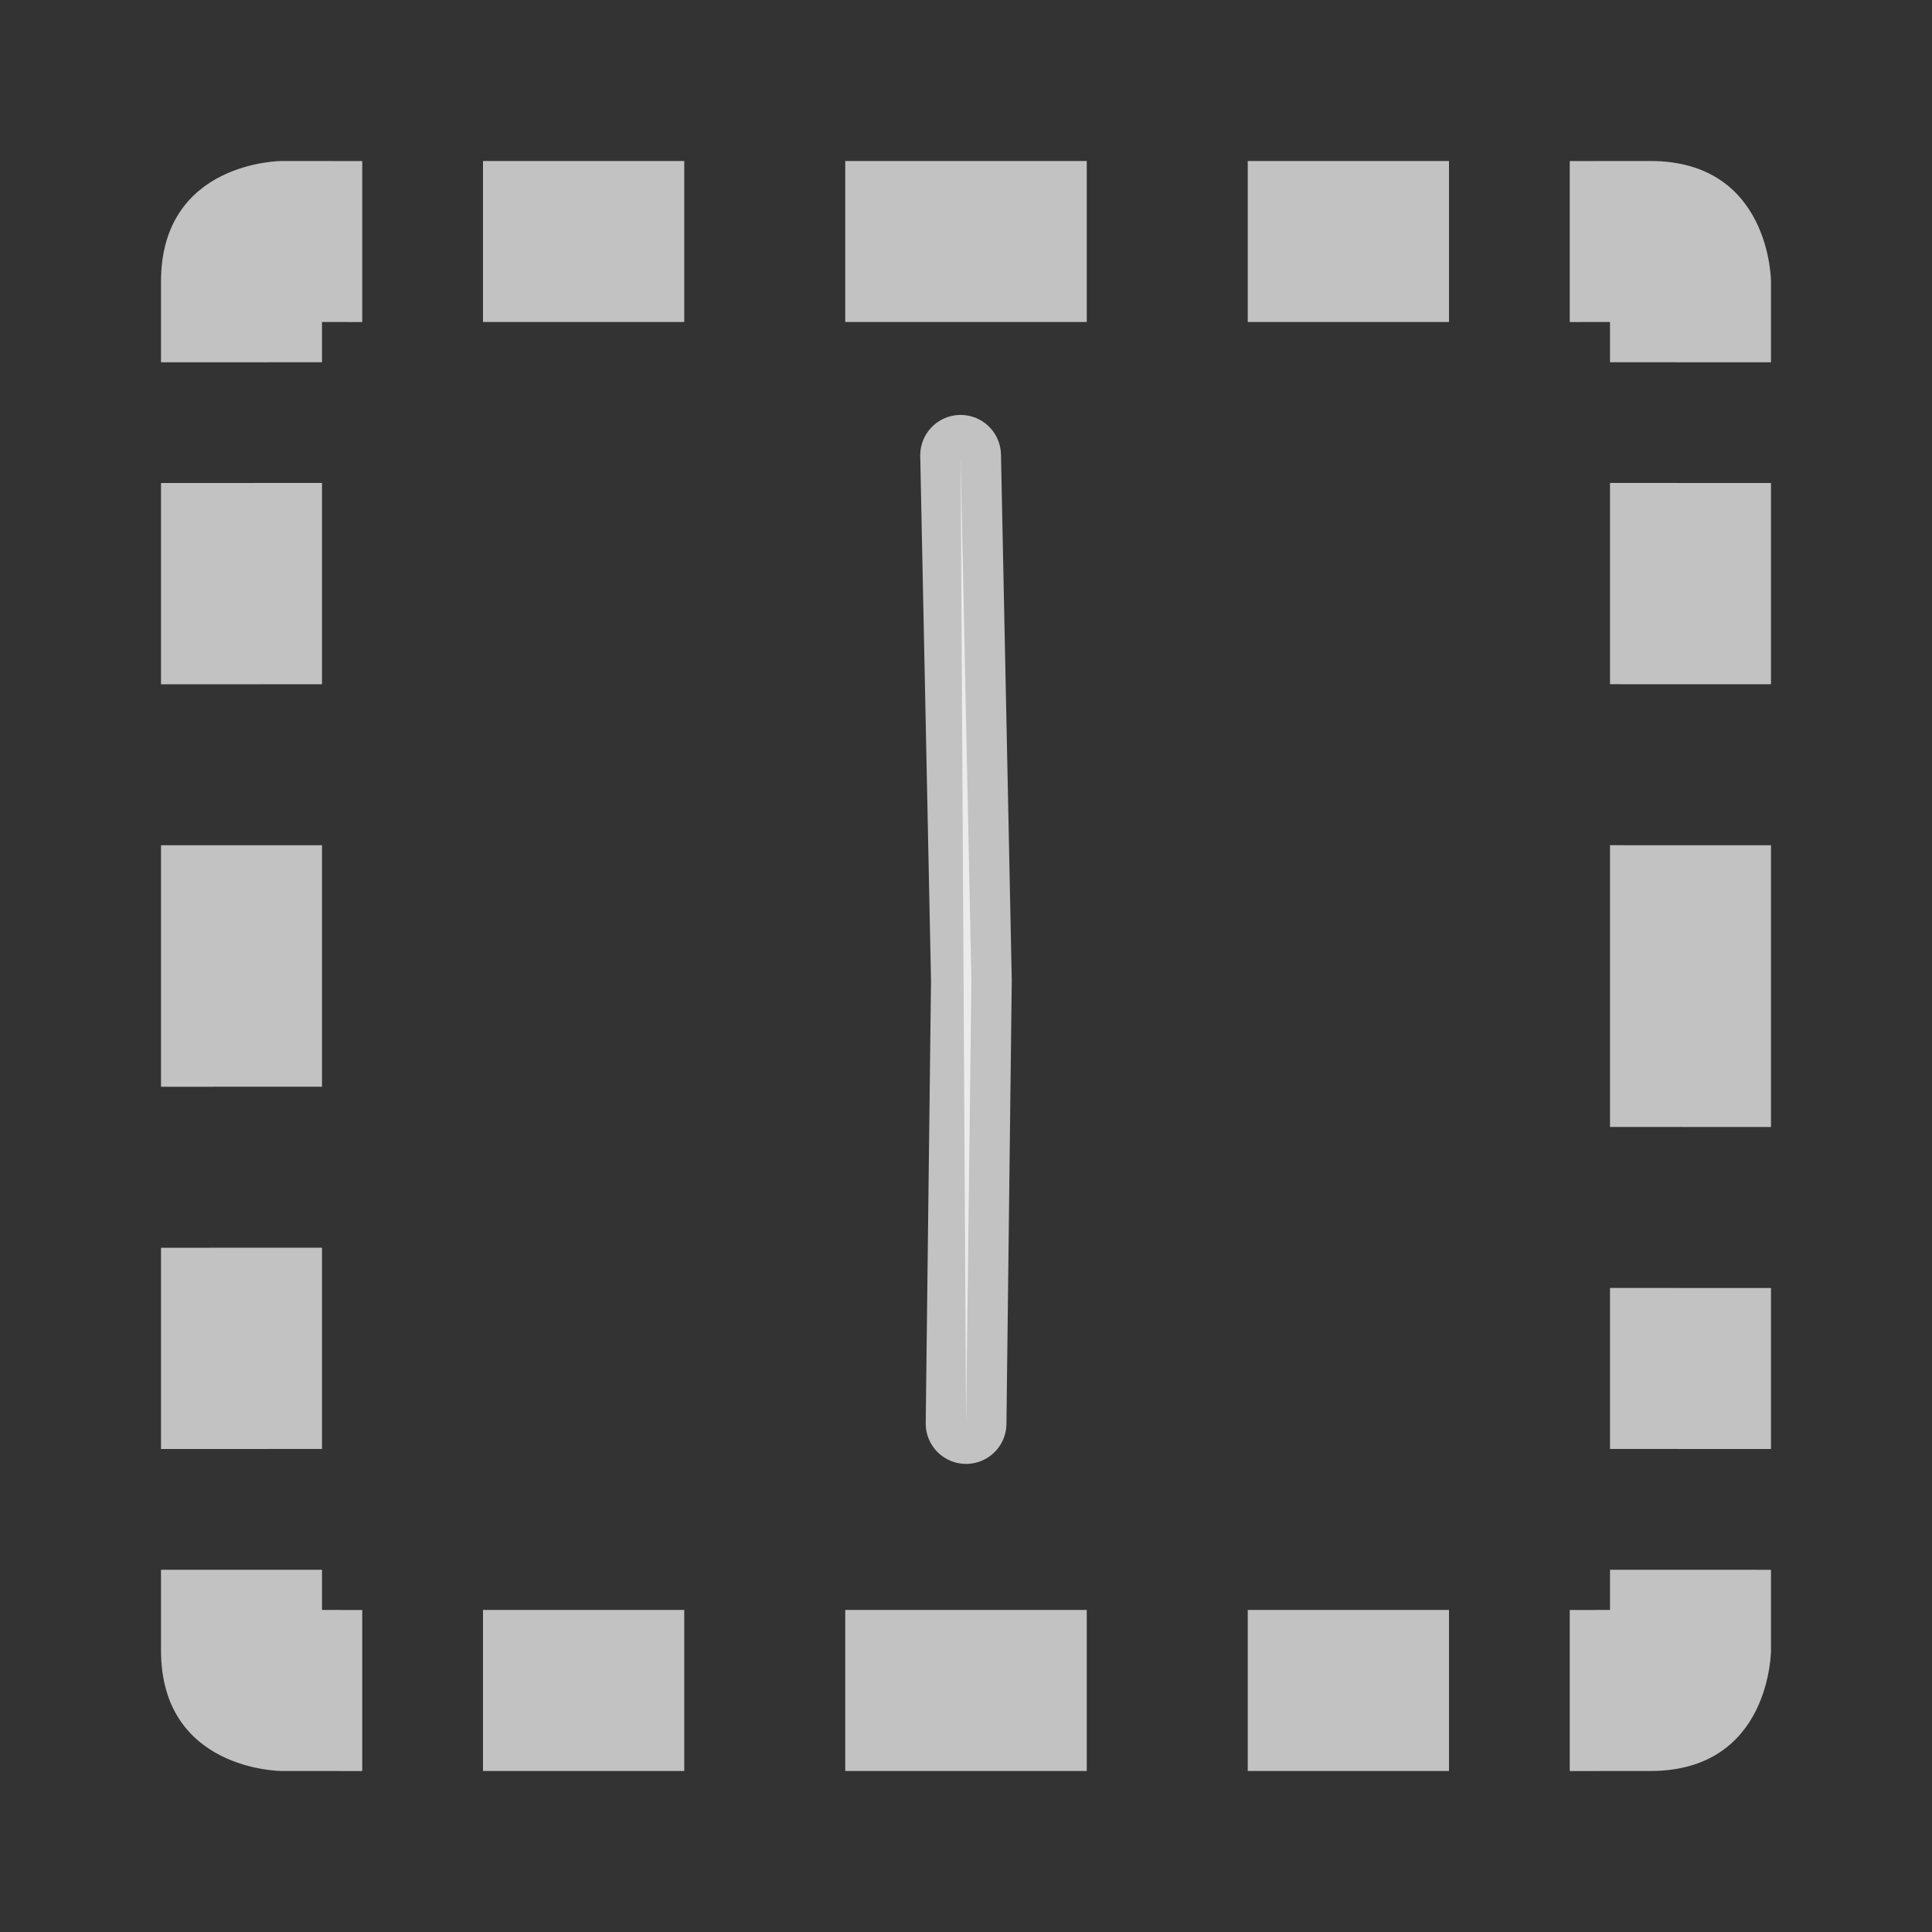 <svg height="48" viewBox="0 0 48 48" width="48" xmlns="http://www.w3.org/2000/svg">
  <rect x="0" y="0" width="48" height="48" fill="#333333" stroke="none"/>
  <path d="m7 4c0 0-3 0-3 3l 0 2.001 4-.001v-1l1.0.001v-4zm14 0v4h6v-4zm10 0v4h5v-4zm8.0.001v4l 1-.001v1l4.0.001-0-2.001c0 0 0-3-3-3zm-27-.001v4h5v-4zm28 7.999v5l4.0.001v-5zm-36.0.001l0 5.001 4-.001-0-5.001zm36 8.999v7l4.0.001v-7zm0 11v4l4.0.001v-4zm-36-10.999v6l4-.001v-6zm0 10v5l4-.001v-5zm 0 8.001l-0 1.999c0 3 3 3 3 3l2.0.001-0-4.001-1-.001 0-.999zm36-.001l-0.0.999-1.0.001 0 4.001 2-.001c3 0 3-3 3-3l 0-1.999zm-28.0.999l0 4.001h5l-0-4.001zm9 0l 0 4.001h6l-0-4.001zm10 0l 0 4.001h5l-0-4.001z" fill="#ffffff" opacity=".7"/>
  <path d="m23.866 11.312l.268 13.048-.132 11.007" style="opacity:.7;fill:#f9f9f9;stroke:#ffffff;stroke-width:2.006;stroke-linecap:round;stroke-linejoin:round"/>
</svg>
